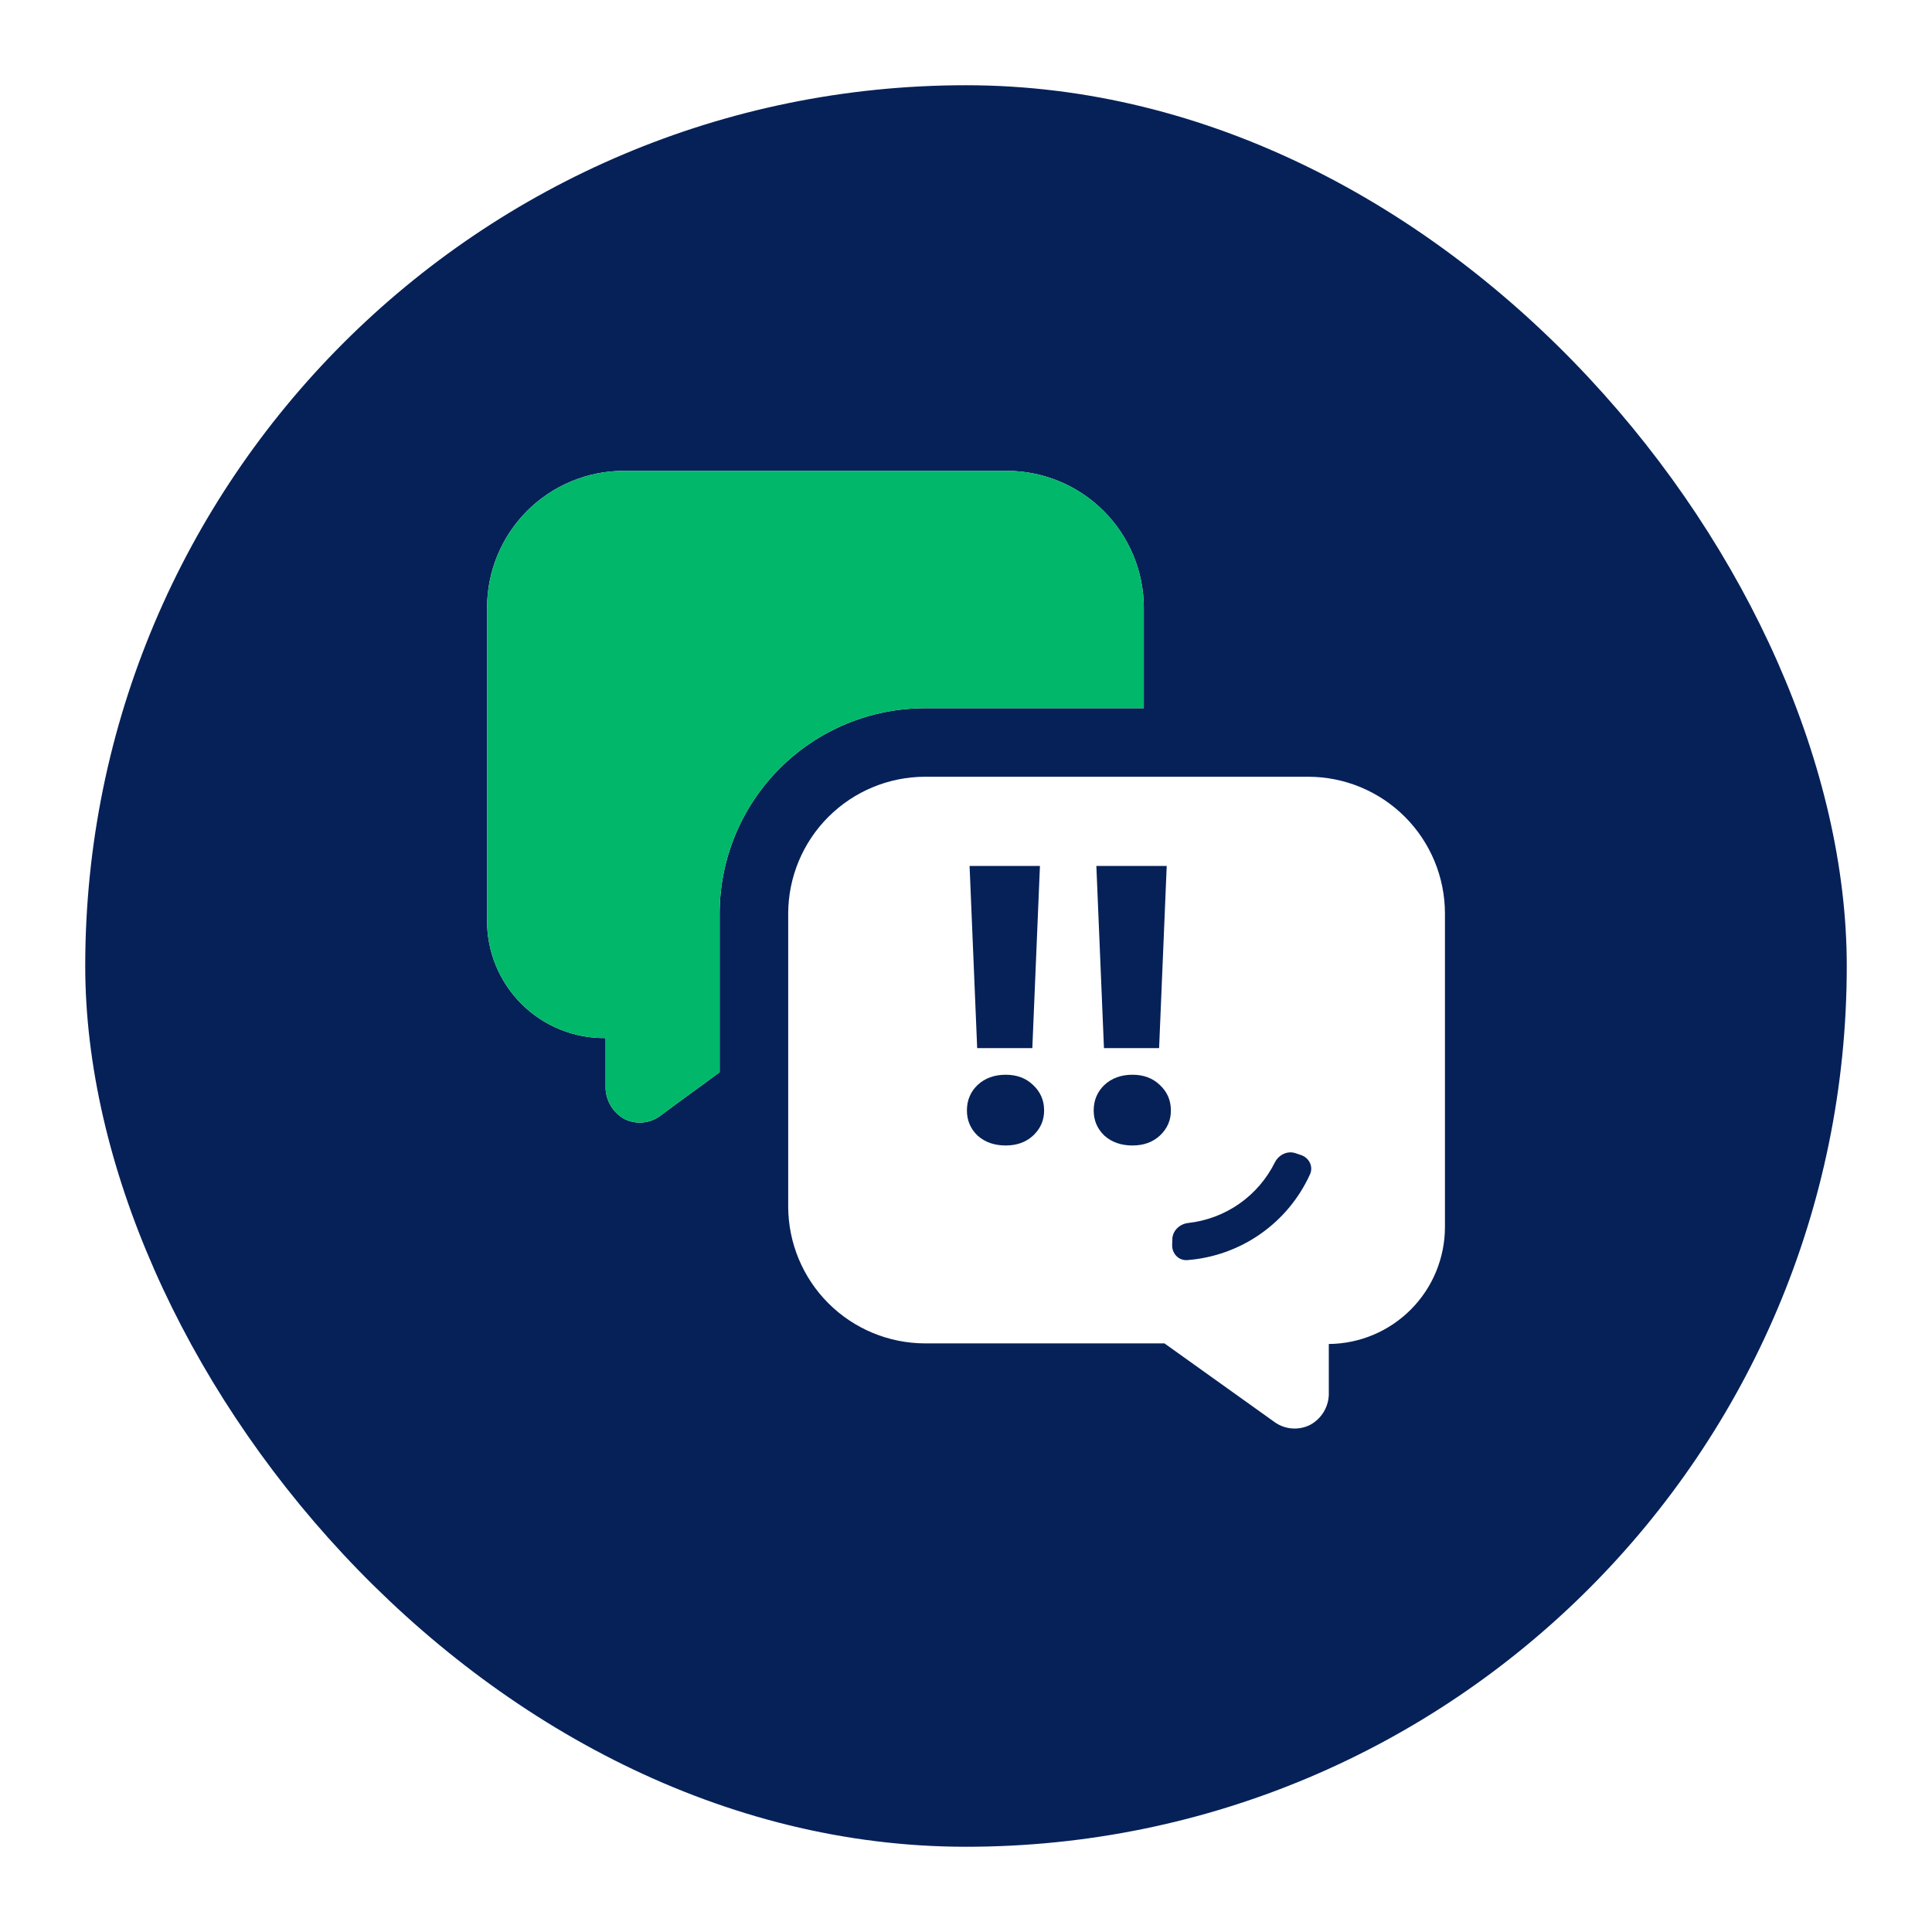 <svg width="476" height="476" viewBox="0 0 476 476" fill="none" xmlns="http://www.w3.org/2000/svg">
<g filter="url(#filter0_d_1817_2)">
<rect x="21" y="17" width="434" height="434" rx="217" fill="#062158"/>
</g>
<path fill-rule="evenodd" clip-rule="evenodd" d="M281.808 174.483V149.704C281.789 140.771 278.232 132.209 271.915 125.893C265.599 119.577 257.037 116.019 248.105 116H153.705C144.766 116 136.194 119.551 129.873 125.872C123.552 132.192 120.002 140.765 120.002 149.704V226.624C119.962 230.467 120.691 234.279 122.145 237.836C123.6 241.393 125.751 244.624 128.472 247.338C131.193 250.052 134.428 252.194 137.989 253.64C141.55 255.086 145.364 255.805 149.206 255.756V268.293C149.292 269.806 149.755 271.274 150.554 272.563C151.352 273.851 152.461 274.919 153.779 275.668C155.162 276.371 156.712 276.681 158.26 276.564C159.807 276.447 161.293 275.907 162.555 275.004C164.989 273.159 167.675 271.209 170.366 269.254L170.367 269.254L170.368 269.253L170.369 269.252L170.37 269.252C172.732 267.536 175.099 265.817 177.305 264.163V225.076C177.305 211.658 182.635 198.789 192.123 189.302C201.611 179.814 214.479 174.483 227.897 174.483H281.808ZM227.898 191.372H322.297C331.236 191.372 339.809 194.923 346.129 201.244C352.45 207.564 356.001 216.137 356.001 225.076V302.218C356.02 309.84 353.021 317.16 347.659 322.578C342.297 327.995 335.008 331.069 327.386 331.128V343.665C327.328 345.185 326.877 346.664 326.075 347.957C325.273 349.25 324.149 350.312 322.813 351.04C321.43 351.743 319.88 352.053 318.333 351.936C316.785 351.819 315.299 351.279 314.037 350.376L286.897 330.98H227.898C218.965 330.961 210.404 327.403 204.087 321.087C197.771 314.771 194.214 306.209 194.194 297.277V225.076C194.214 216.143 197.771 207.582 204.087 201.265C210.404 194.949 218.965 191.392 227.898 191.372ZM285.577 258.231L287.452 213.346H270.116L271.99 258.231H285.577ZM272.084 279.784C273.895 281.408 276.207 282.22 279.018 282.22C281.767 282.22 284.016 281.408 285.765 279.784C287.576 278.097 288.482 276.035 288.482 273.599C288.482 271.1 287.576 269.007 285.765 267.321C284.016 265.634 281.767 264.791 279.018 264.791C276.207 264.791 273.895 265.634 272.084 267.321C270.335 269.007 269.46 271.1 269.46 273.599C269.46 276.035 270.335 278.097 272.084 279.784ZM256.216 213.346L254.342 258.231H240.755L238.881 213.346H256.216ZM247.783 282.22C244.972 282.22 242.66 281.408 240.849 279.784C239.1 278.097 238.225 276.035 238.225 273.599C238.225 271.1 239.1 269.007 240.849 267.321C242.66 265.634 244.972 264.791 247.783 264.791C250.532 264.791 252.781 265.634 254.53 267.321C256.341 269.007 257.247 271.1 257.247 273.599C257.247 276.035 256.341 278.097 254.53 279.784C252.781 281.408 250.532 282.22 247.783 282.22ZM322.757 289.325C323.629 287.407 322.531 285.236 320.532 284.57L319.151 284.11C317.152 283.444 315.015 284.541 314.076 286.427C312.06 290.475 309.056 293.975 305.316 296.587C301.575 299.199 297.255 300.814 292.761 301.313C290.667 301.545 288.901 303.174 288.838 305.28L288.794 306.734C288.731 308.84 290.391 310.62 292.492 310.461C298.945 309.975 305.174 307.766 310.517 304.035C315.86 300.304 320.079 295.215 322.757 289.325Z" fill="white"/>
<path fill-rule="evenodd" clip-rule="evenodd" d="M281.808 149.704V174.483H227.897C214.479 174.483 201.611 179.814 192.123 189.302C182.635 198.789 177.305 211.658 177.305 225.076V264.163C172.585 267.703 167.128 271.538 162.555 275.004C161.293 275.907 159.807 276.447 158.26 276.564C156.712 276.681 155.162 276.371 153.779 275.668C152.461 274.919 151.352 273.851 150.554 272.563C149.755 271.274 149.292 269.806 149.206 268.293V255.756C145.364 255.805 141.55 255.086 137.989 253.64C134.428 252.194 131.193 250.052 128.472 247.338C125.751 244.624 123.6 241.393 122.145 237.836C120.691 234.279 119.962 230.467 120.002 226.624V149.704C120.002 140.765 123.552 132.192 129.873 125.872C136.194 119.551 144.766 116 153.705 116H248.105C257.037 116.019 265.599 119.577 271.915 125.893C278.232 132.209 281.789 140.771 281.808 149.704Z" fill="#00B76A"/>
<defs>
<filter id="filter0_d_1817_2" x="0.5" y="0.5" width="475" height="475" filterUnits="userSpaceOnUse" color-interpolation-filters="sRGB">
<feFlood flood-opacity="0" result="BackgroundImageFix"/>
<feColorMatrix in="SourceAlpha" type="matrix" values="0 0 0 0 0 0 0 0 0 0 0 0 0 0 0 0 0 0 127 0" result="hardAlpha"/>
<feOffset dy="4"/>
<feGaussianBlur stdDeviation="10.25"/>
<feComposite in2="hardAlpha" operator="out"/>
<feColorMatrix type="matrix" values="0 0 0 0 0 0 0 0 0 0 0 0 0 0 0 0 0 0 0.01 0"/>
<feBlend mode="normal" in2="BackgroundImageFix" result="effect1_dropShadow_1817_2"/>
<feBlend mode="normal" in="SourceGraphic" in2="effect1_dropShadow_1817_2" result="shape"/>
</filter>
</defs>
</svg>
